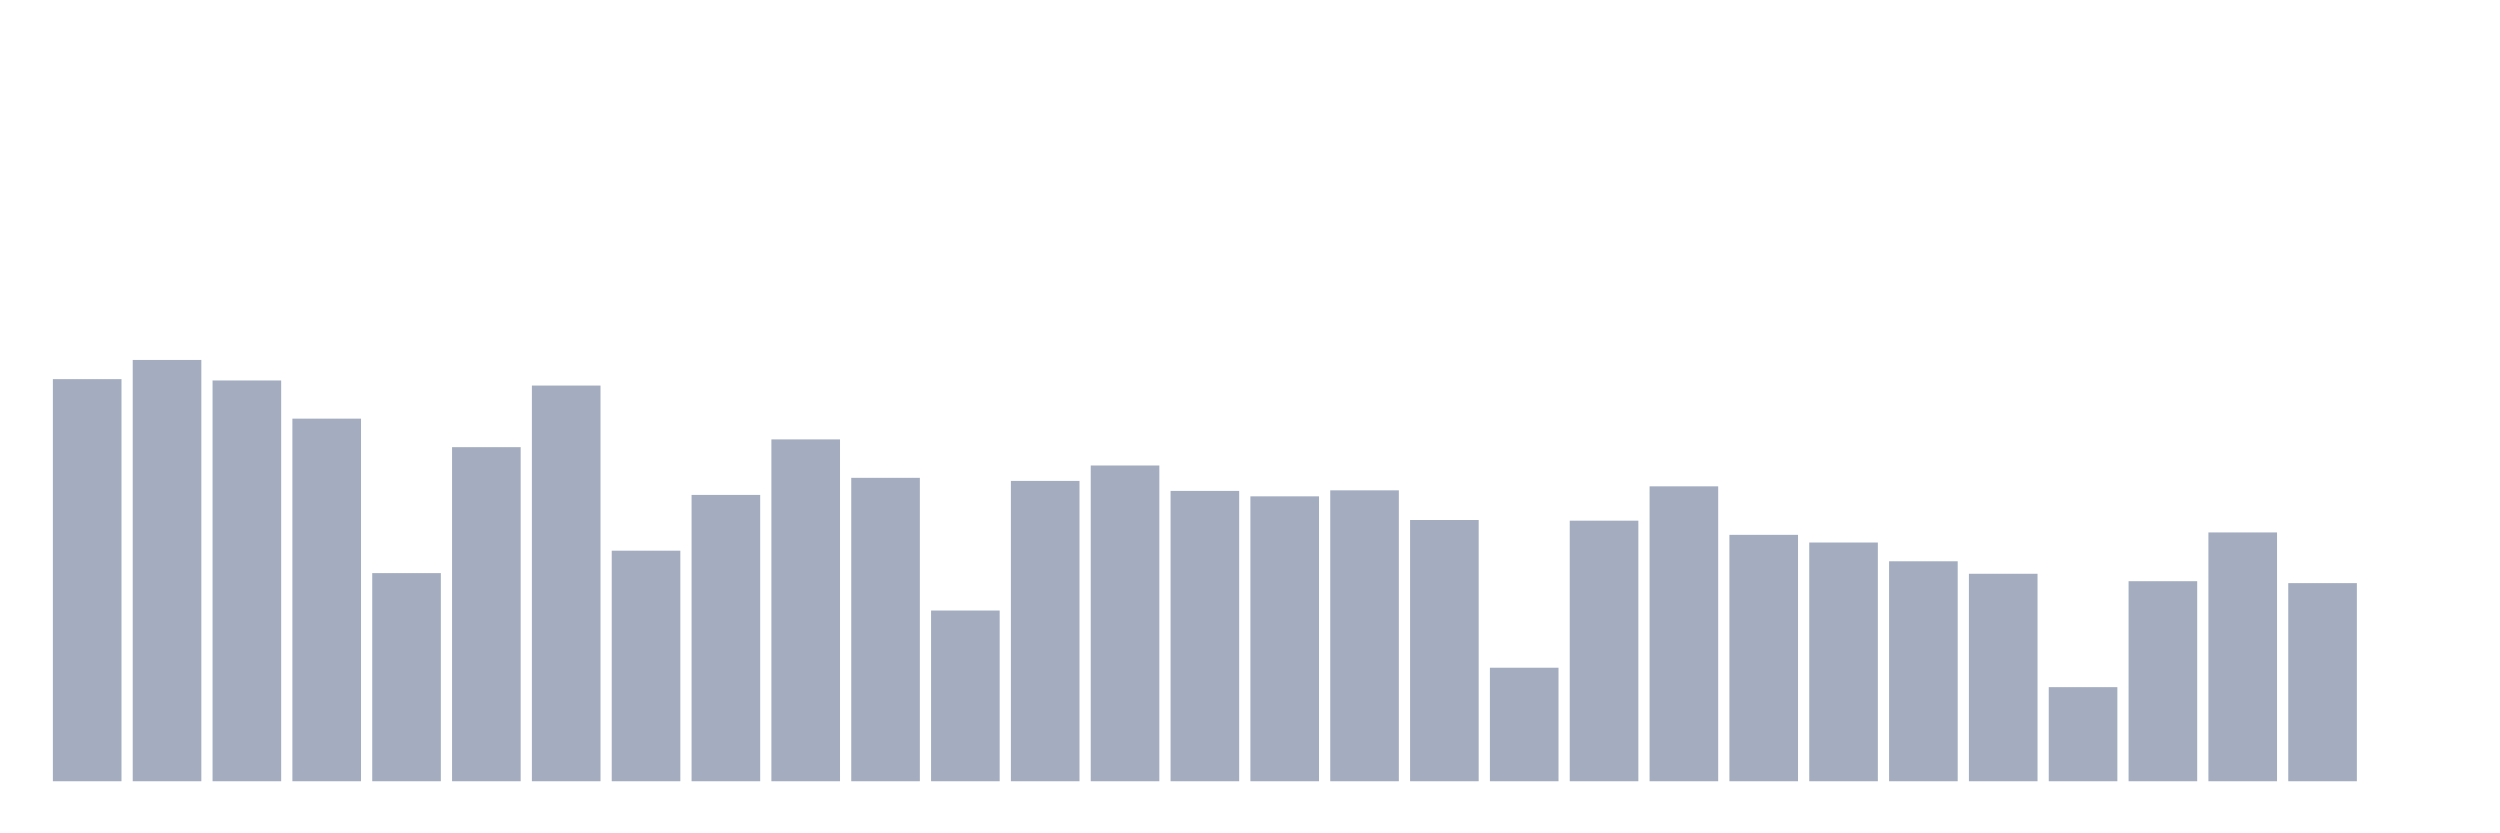 <svg xmlns="http://www.w3.org/2000/svg" viewBox="0 0 480 160"><g transform="translate(10,10)"><rect class="bar" x="0.153" width="13.175" y="62.793" height="77.207" fill="rgb(164,173,192)"></rect><rect class="bar" x="15.482" width="13.175" y="59.112" height="80.888" fill="rgb(164,173,192)"></rect><rect class="bar" x="30.81" width="13.175" y="63.049" height="76.951" fill="rgb(164,173,192)"></rect><rect class="bar" x="46.138" width="13.175" y="70.379" height="69.621" fill="rgb(164,173,192)"></rect><rect class="bar" x="61.466" width="13.175" y="100.036" height="39.964" fill="rgb(164,173,192)"></rect><rect class="bar" x="76.794" width="13.175" y="75.853" height="64.147" fill="rgb(164,173,192)"></rect><rect class="bar" x="92.123" width="13.175" y="64.026" height="75.974" fill="rgb(164,173,192)"></rect><rect class="bar" x="107.451" width="13.175" y="95.731" height="44.269" fill="rgb(164,173,192)"></rect><rect class="bar" x="122.779" width="13.175" y="85.024" height="54.976" fill="rgb(164,173,192)"></rect><rect class="bar" x="138.107" width="13.175" y="74.365" height="65.635" fill="rgb(164,173,192)"></rect><rect class="bar" x="153.436" width="13.175" y="81.743" height="58.257" fill="rgb(164,173,192)"></rect><rect class="bar" x="168.764" width="13.175" y="107.222" height="32.778" fill="rgb(164,173,192)"></rect><rect class="bar" x="184.092" width="13.175" y="82.335" height="57.665" fill="rgb(164,173,192)"></rect><rect class="bar" x="199.42" width="13.175" y="79.374" height="60.626" fill="rgb(164,173,192)"></rect><rect class="bar" x="214.748" width="13.175" y="84.255" height="55.745" fill="rgb(164,173,192)"></rect><rect class="bar" x="230.077" width="13.175" y="85.296" height="54.704" fill="rgb(164,173,192)"></rect><rect class="bar" x="245.405" width="13.175" y="84.143" height="55.857" fill="rgb(164,173,192)"></rect><rect class="bar" x="260.733" width="13.175" y="89.841" height="50.159" fill="rgb(164,173,192)"></rect><rect class="bar" x="276.061" width="13.175" y="118.202" height="21.798" fill="rgb(164,173,192)"></rect><rect class="bar" x="291.39" width="13.175" y="89.969" height="50.031" fill="rgb(164,173,192)"></rect><rect class="bar" x="306.718" width="13.175" y="83.375" height="56.625" fill="rgb(164,173,192)"></rect><rect class="bar" x="322.046" width="13.175" y="92.69" height="47.31" fill="rgb(164,173,192)"></rect><rect class="bar" x="337.374" width="13.175" y="94.162" height="45.838" fill="rgb(164,173,192)"></rect><rect class="bar" x="352.702" width="13.175" y="97.763" height="42.237" fill="rgb(164,173,192)"></rect><rect class="bar" x="368.031" width="13.175" y="100.164" height="39.836" fill="rgb(164,173,192)"></rect><rect class="bar" x="383.359" width="13.175" y="121.931" height="18.069" fill="rgb(164,173,192)"></rect><rect class="bar" x="398.687" width="13.175" y="101.589" height="38.411" fill="rgb(164,173,192)"></rect><rect class="bar" x="414.015" width="13.175" y="92.226" height="47.774" fill="rgb(164,173,192)"></rect><rect class="bar" x="429.344" width="13.175" y="101.957" height="38.043" fill="rgb(164,173,192)"></rect><rect class="bar" x="444.672" width="13.175" y="140" height="0" fill="rgb(164,173,192)"></rect></g></svg>
